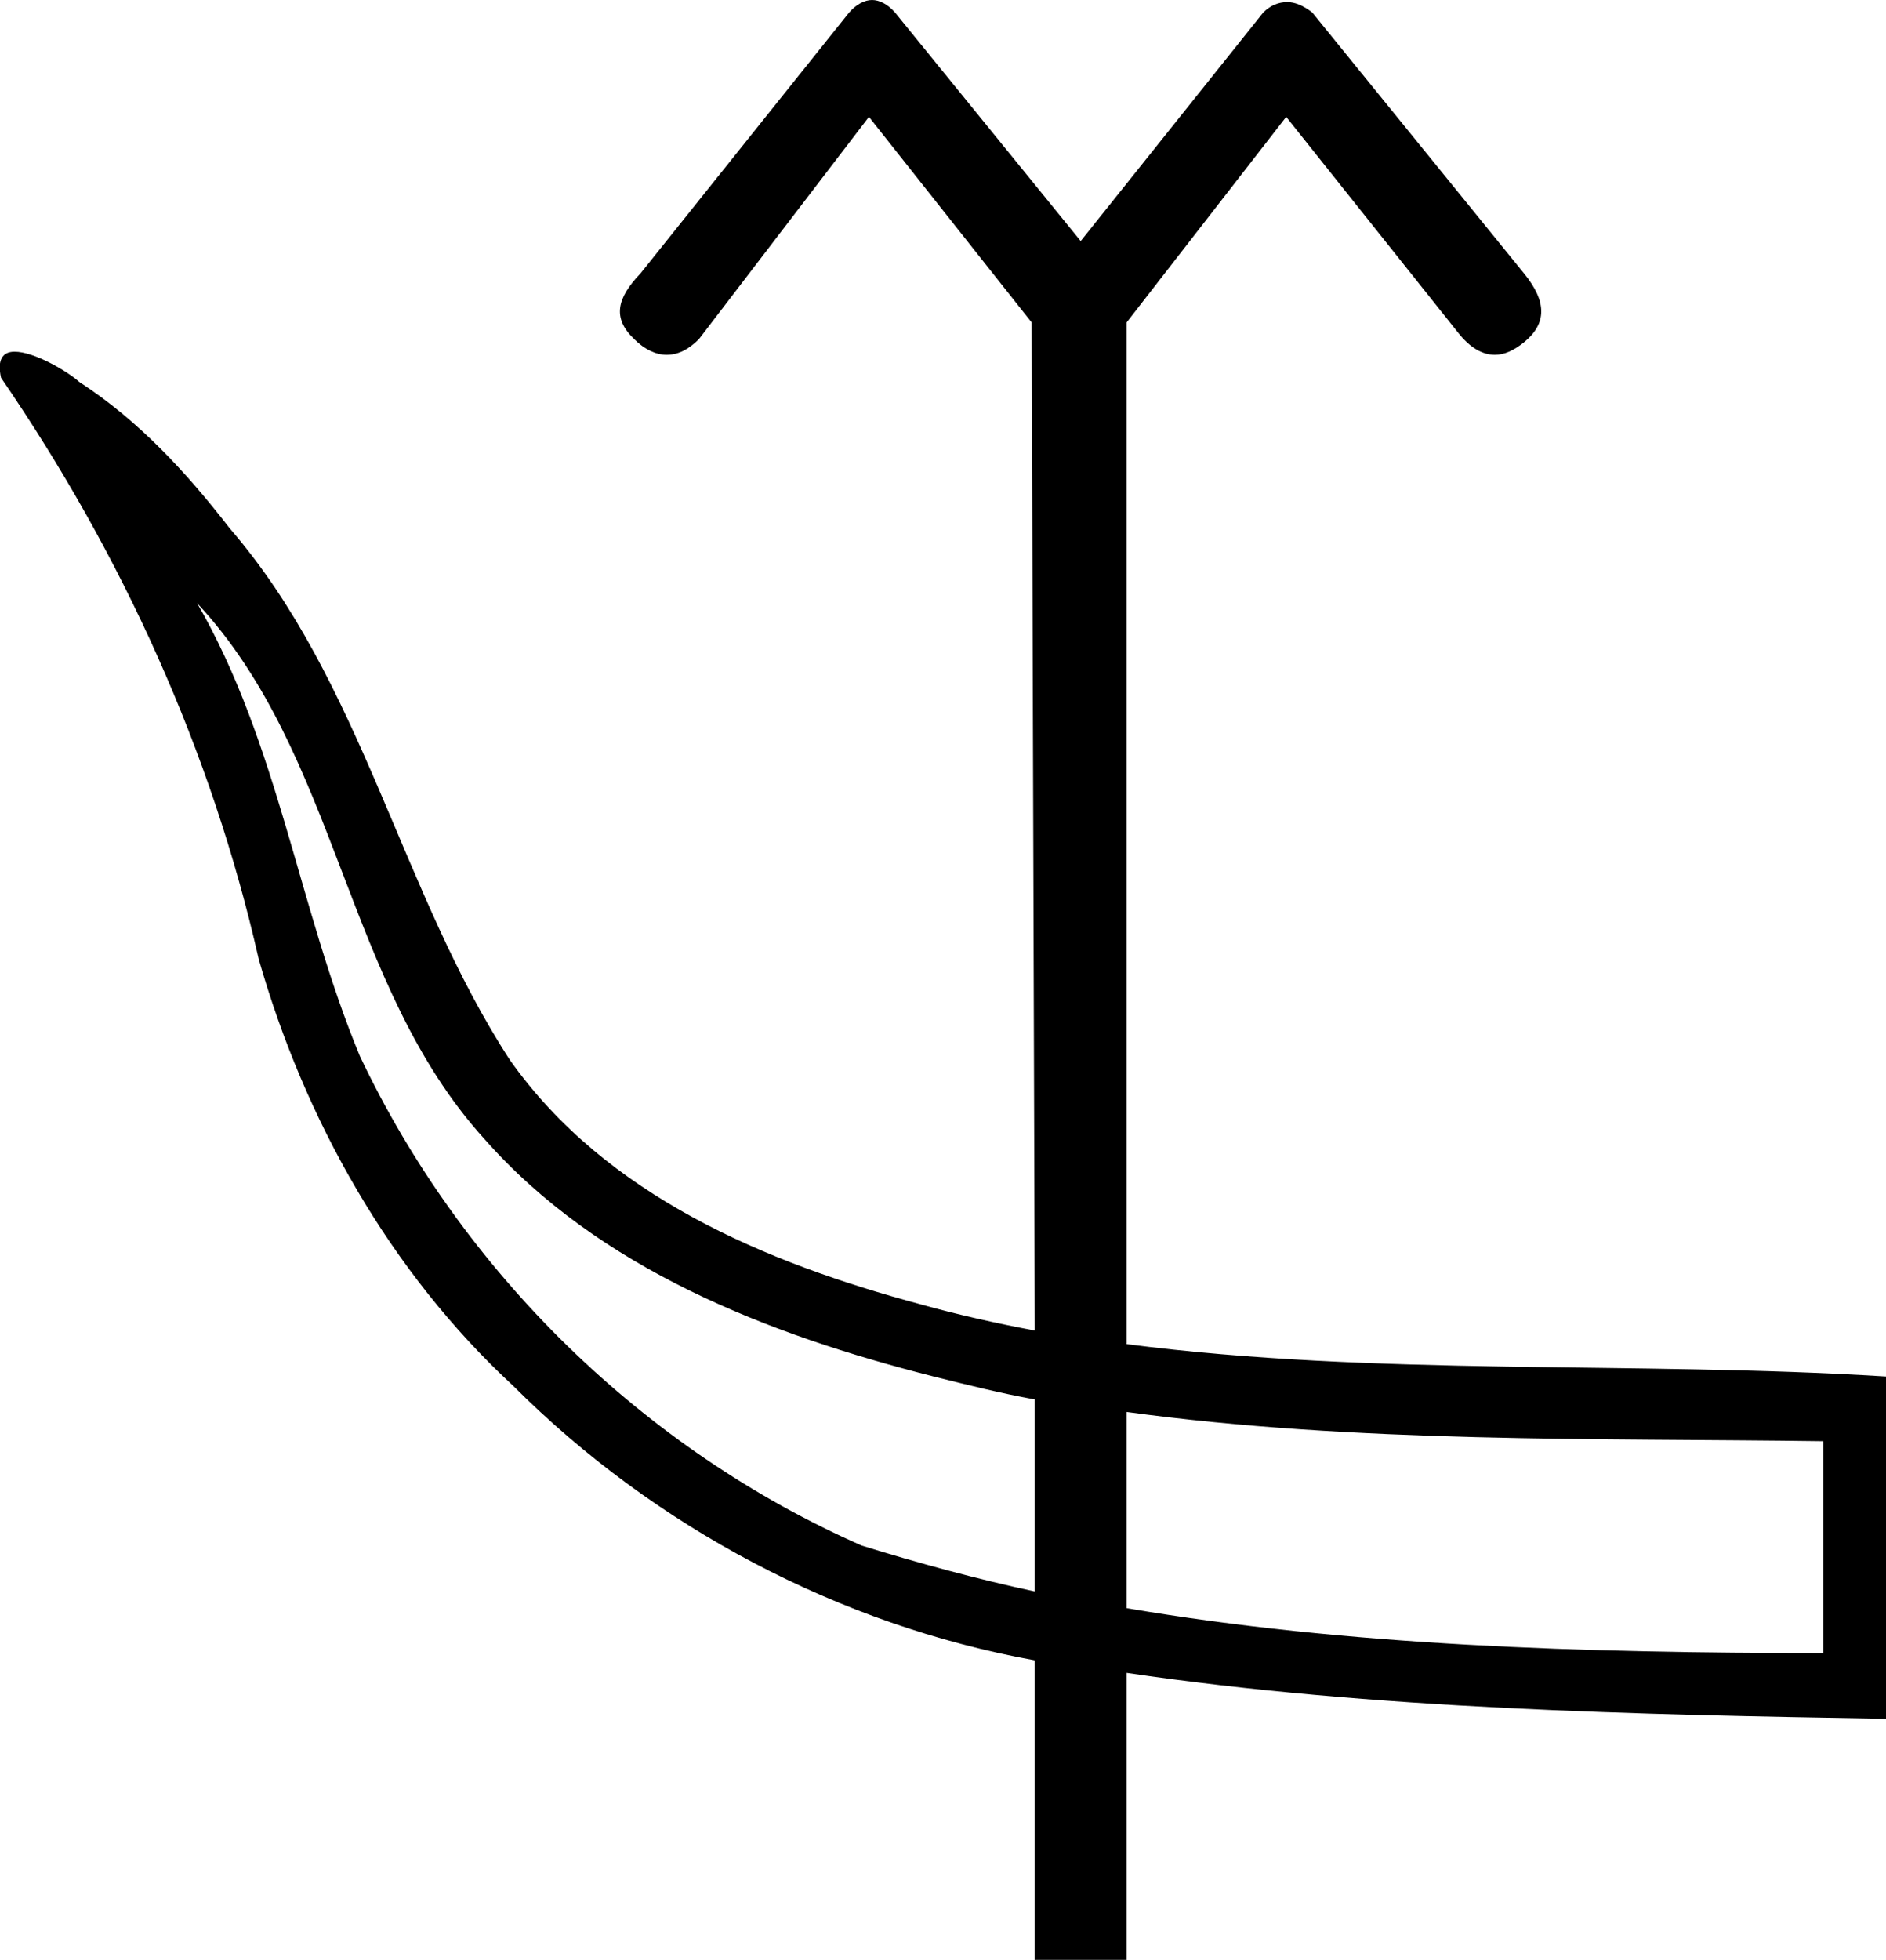 <?xml version='1.0' encoding ='UTF-8' standalone='yes'?>
<svg width='18.08' height='18.78' xmlns='http://www.w3.org/2000/svg' xmlns:xlink='http://www.w3.org/1999/xlink' >
<path style='fill:black; stroke:none' d=' M 1.89 5.78  C 3.25 7.24 3.3 9.43 4.64 10.91  C 5.74 12.16 7.37 12.79 8.95 13.19  C 9.27 13.27 9.59 13.35 9.92 13.41  L 9.92 15.25  C 9.36 15.13 8.81 14.98 8.26 14.81  C 6.17 13.89 4.43 12.19 3.45 10.12  C 2.86 8.7 2.67 7.13 1.89 5.78  Z  M 10.8 13.53  C 13 13.83 15.31 13.78 17.48 13.81  L 17.48 15.84  C 15.16 15.84 12.92 15.77 10.8 15.41  L 10.8 13.53  Z  M 8.36 0  C 8.29 0 8.21 0.04 8.14 0.12  L 6.14 2.62  C 5.91 2.86 5.87 3.05 6.08 3.25  C 6.18 3.35 6.29 3.4 6.39 3.4  C 6.5 3.4 6.6 3.35 6.7 3.25  L 8.33 1.12  L 9.89 3.09  L 9.92 12.75  C 9.55 12.68 9.19 12.6 8.83 12.5  C 7.34 12.1 5.81 11.46 4.89 10.16  C 3.84 8.55 3.48 6.54 2.2 5.06  C 1.79 4.53 1.33 4.03 0.76 3.66  C 0.65 3.56 0.33 3.37 0.14 3.37  C 0.03 3.37 -0.03 3.44 0.01 3.62  C 1.17 5.31 2.03 7.2 2.48 9.19  C 2.92 10.73 3.74 12.19 4.92 13.28  C 6.27 14.63 8.04 15.57 9.92 15.91  L 9.92 18.78  L 10.8 18.78  L 10.8 16.03  C 13.17 16.38 15.69 16.43 18.08 16.47  L 18.08 13.19  C 15.66 13.04 13.2 13.19 10.8 12.88  L 10.8 3.09  L 12.33 1.12  L 13.98 3.19  C 14.09 3.33 14.21 3.4 14.33 3.4  C 14.42 3.4 14.51 3.36 14.61 3.28  C 14.83 3.1 14.83 2.89 14.61 2.62  L 12.58 0.12  C 12.49 0.05 12.41 0.02 12.34 0.02  C 12.26 0.02 12.18 0.05 12.11 0.12  L 10.36 2.31  L 8.58 0.12  C 8.51 0.04 8.43 0 8.36 0  Z '/></svg>
